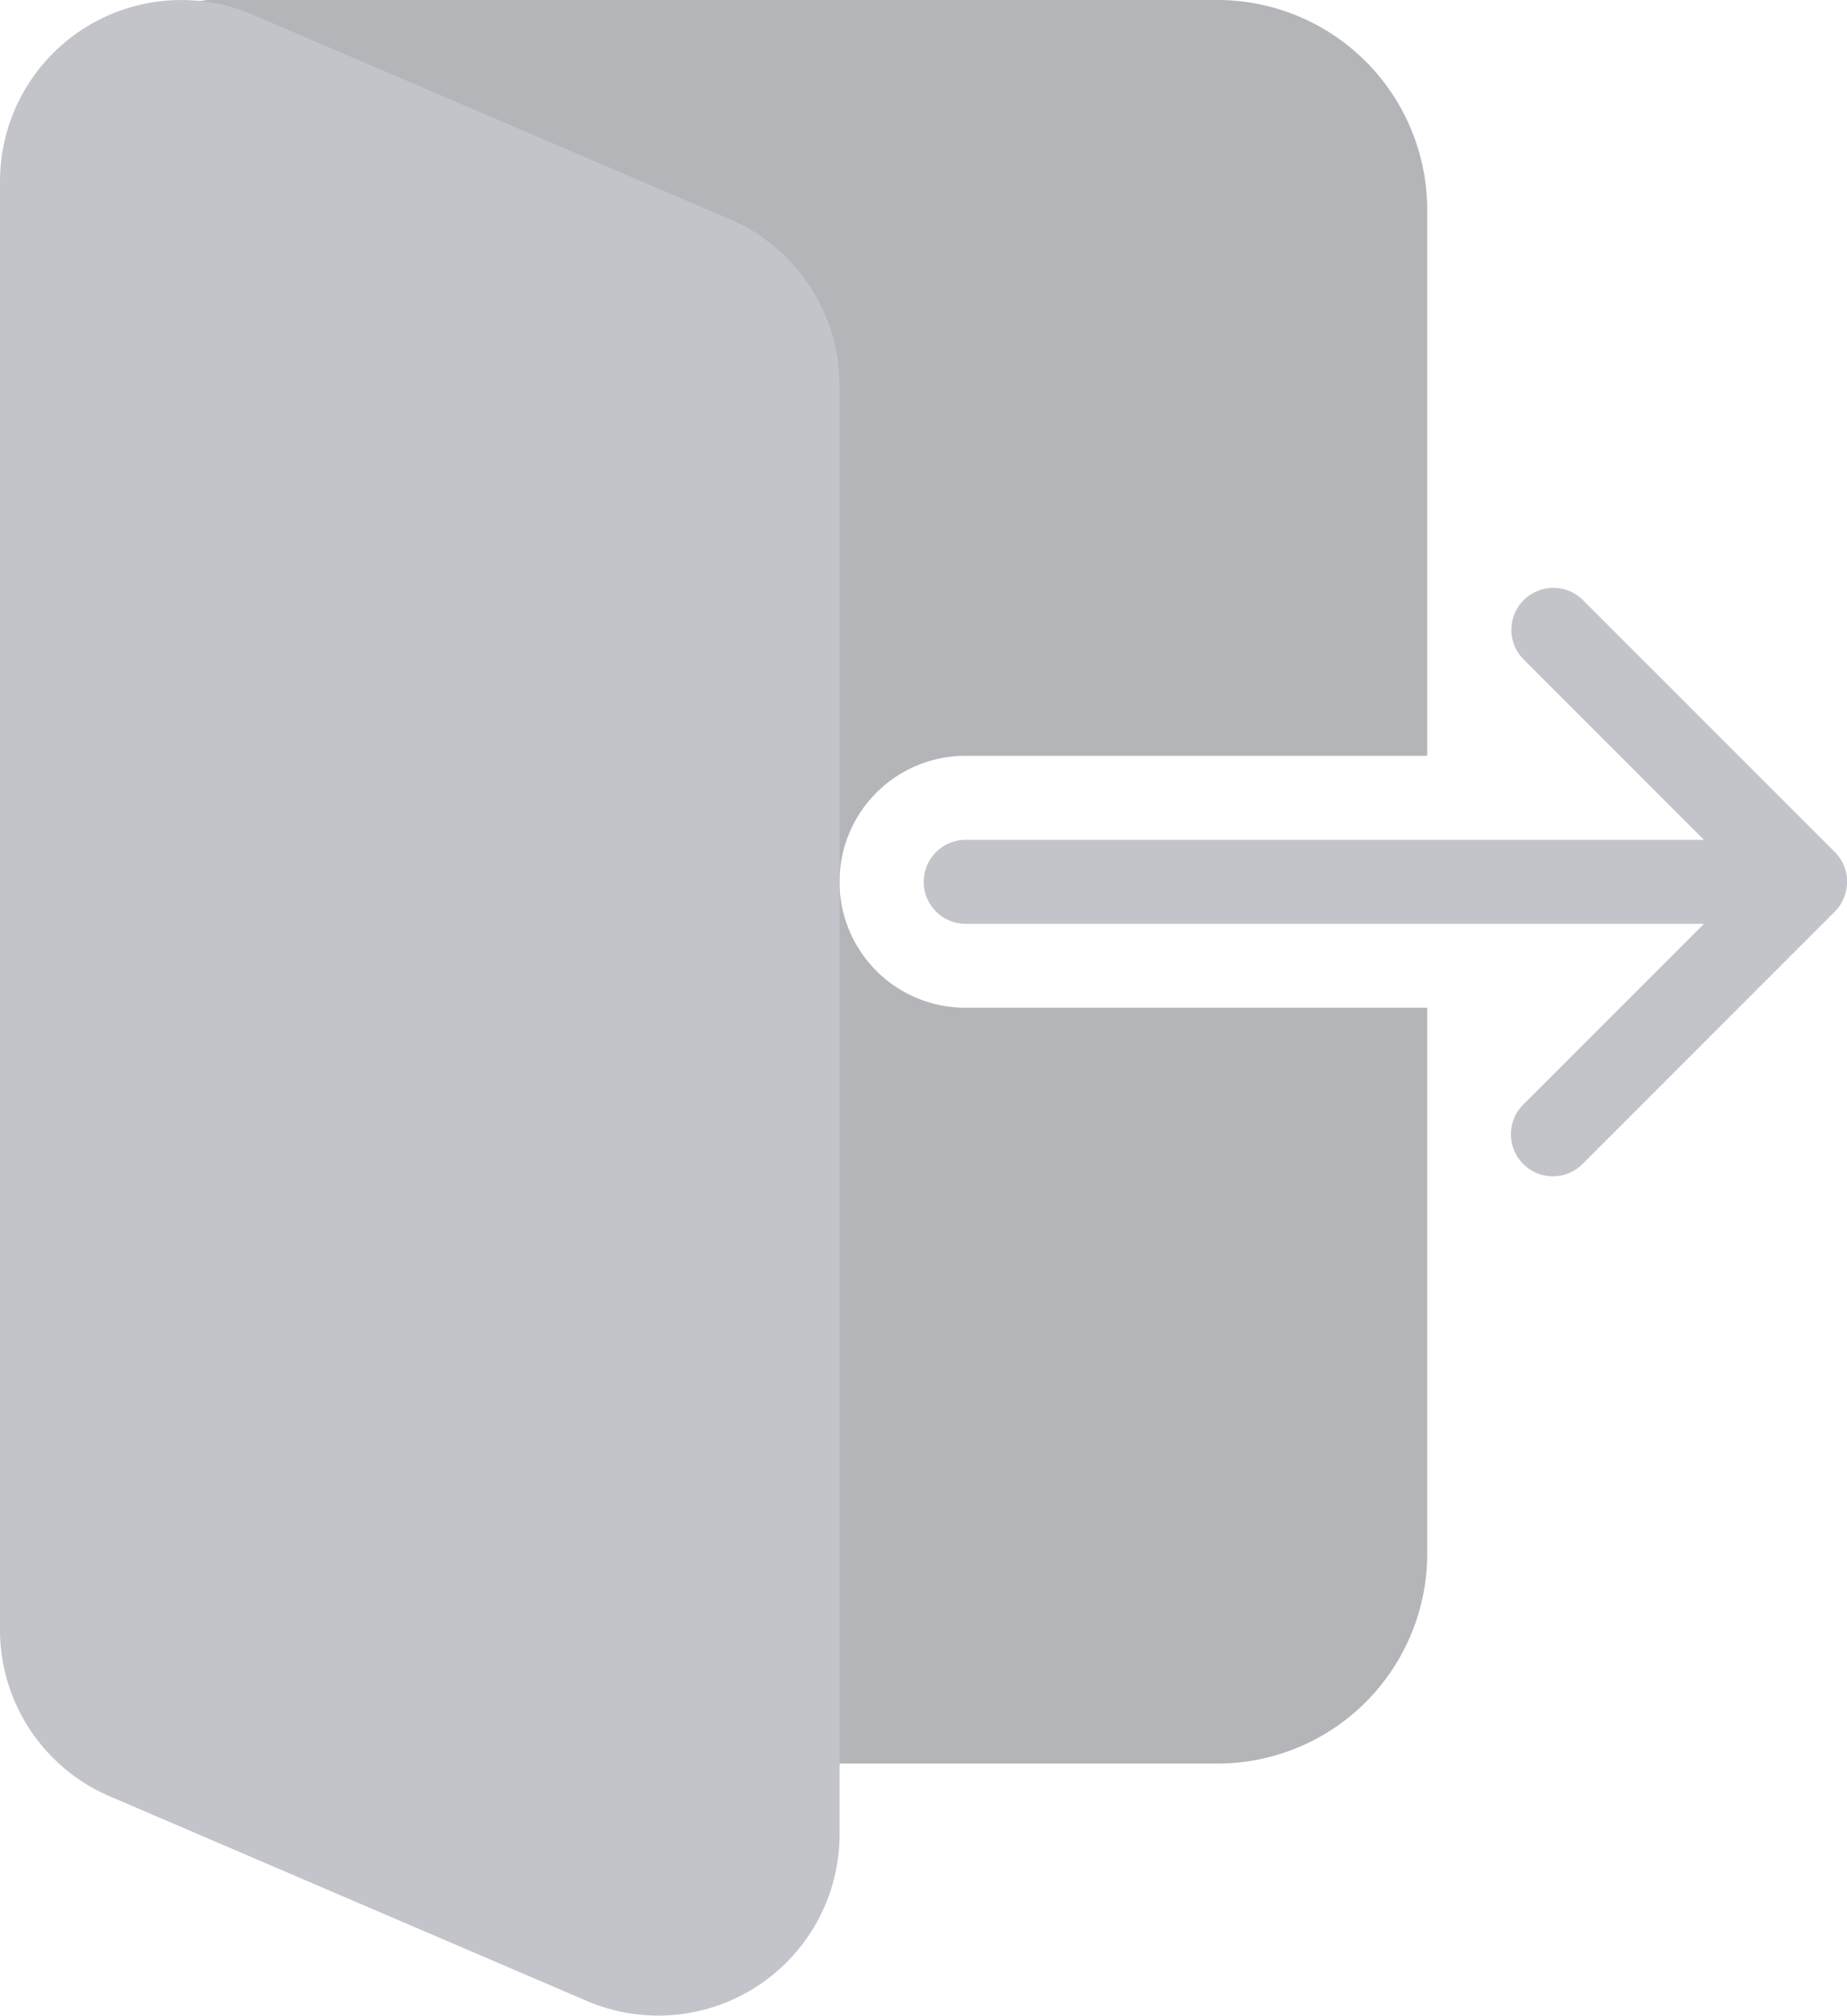 <svg xmlns="http://www.w3.org/2000/svg" width="20.604" height="22.479" viewBox="0 0 20.604 22.479">
  <g id="exit" transform="translate(-21.35 0)">
    <path id="Path_10480" data-name="Path 10480" d="M72.914,11.245a1.4,1.4,0,0,1,0-2.81h5.151V2.347A2.341,2.341,0,0,0,75.724.006H64.485a.468.468,0,0,0-.468.468V19.206a.468.468,0,0,0,.468.468H75.724a2.341,2.341,0,0,0,2.341-2.341V11.245Z" transform="translate(-40.794 -0.006)" fill="#b3b5b9"/>
    <path id="Path_10481" data-name="Path 10481" d="M29.49,2.444,24.17.164a2.023,2.023,0,0,0-2.82,1.858V18.175a2.02,2.02,0,0,0,1.226,1.859l5.32,2.281a2.023,2.023,0,0,0,2.82-1.859V4.3A2.02,2.02,0,0,0,29.49,2.444Z" transform="translate(0 0)" fill="#c2c4ca"/>
    <path id="Path_10482" data-name="Path 10482" d="M171.151,237.481a.468.468,0,0,1-.468-.468v-1.873a.468.468,0,0,1,.937,0v1.873A.468.468,0,0,1,171.151,237.481Z" transform="translate(-142.777 -224.369)" fill="#c2c4ca"/>
    <path id="Path_10483" data-name="Path 10483" d="M266.284,152.91a.468.468,0,0,0-.1-.51l-2.81-2.81a.468.468,0,0,0-.662.662l2.011,2.011h-8.235a.468.468,0,0,0,0,.937h8.235l-2.01,2.01a.468.468,0,0,0,.651.674l.011-.012,2.81-2.81A.469.469,0,0,0,266.284,152.91Z" transform="translate(-224.365 -142.897)" fill="#c2c4ca"/>
    <path id="Path_10484" data-name="Path 10484" d="M171.151,237.481a.468.468,0,0,1-.468-.468v-1.873a.468.468,0,0,1,.937,0v1.873A.468.468,0,0,1,171.151,237.481Z" transform="translate(-142.777 -224.369)" fill="#c2c4ca"/>
  </g>
</svg>
